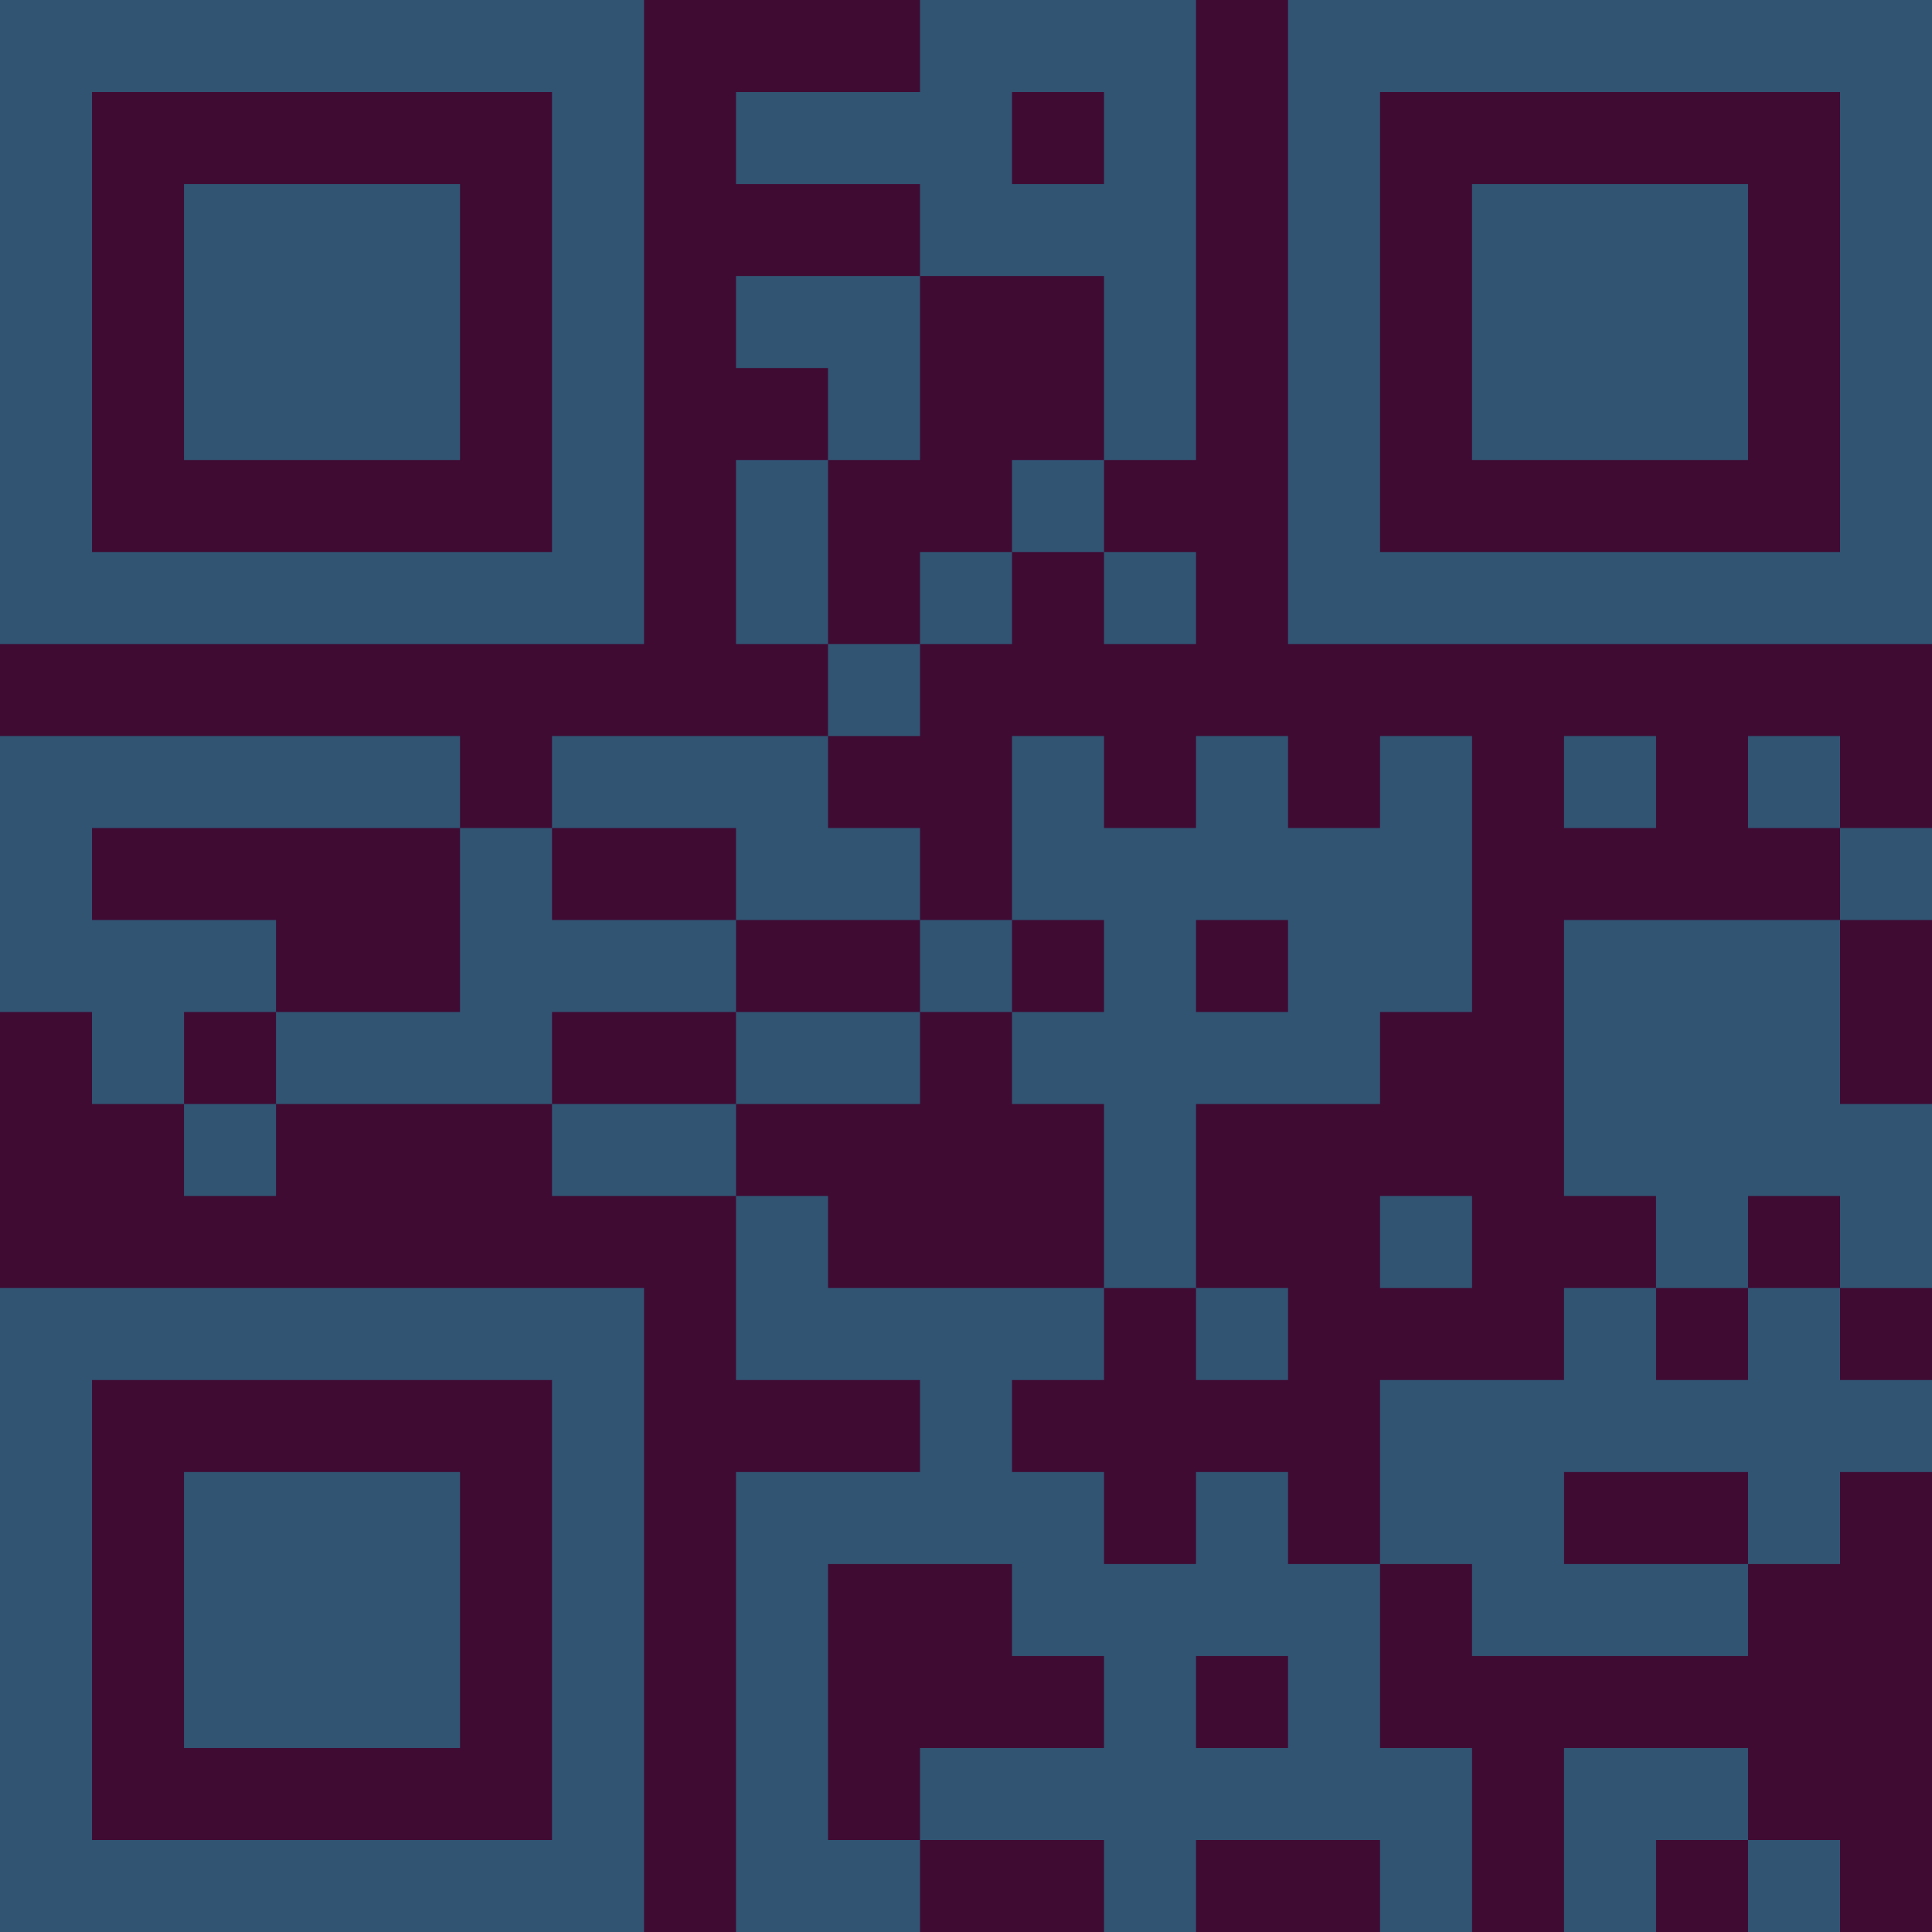 <?xml version="1.0" encoding="UTF-8"?>
<svg xmlns="http://www.w3.org/2000/svg" version="1.1" width="300" height="300" viewBox="0 0 300 300"><rect x="0" y="0" width="300" height="300" fill="#3f0b33"/><g transform="scale(14.286)"><g transform="translate(0,0)"><path fill-rule="evenodd" d="M10 0L10 1L8 1L8 2L10 2L10 3L8 3L8 4L9 4L9 5L8 5L8 7L9 7L9 8L6 8L6 9L5 9L5 8L0 8L0 11L1 11L1 12L2 12L2 13L3 13L3 12L6 12L6 13L8 13L8 15L10 15L10 16L8 16L8 21L10 21L10 20L12 20L12 21L13 21L13 20L15 20L15 21L16 21L16 19L15 19L15 17L16 17L16 18L19 18L19 17L20 17L20 16L21 16L21 15L20 15L20 14L21 14L21 12L20 12L20 10L21 10L21 9L20 9L20 8L19 8L19 9L20 9L20 10L17 10L17 13L18 13L18 14L17 14L17 15L15 15L15 17L14 17L14 16L13 16L13 17L12 17L12 16L11 16L11 15L12 15L12 14L13 14L13 15L14 15L14 14L13 14L13 12L15 12L15 11L16 11L16 8L15 8L15 9L14 9L14 8L13 8L13 9L12 9L12 8L11 8L11 10L10 10L10 9L9 9L9 8L10 8L10 7L11 7L11 6L12 6L12 7L13 7L13 6L12 6L12 5L13 5L13 0ZM11 1L11 2L12 2L12 1ZM10 3L10 5L9 5L9 7L10 7L10 6L11 6L11 5L12 5L12 3ZM17 8L17 9L18 9L18 8ZM1 9L1 10L3 10L3 11L2 11L2 12L3 12L3 11L5 11L5 9ZM6 9L6 10L8 10L8 11L6 11L6 12L8 12L8 13L9 13L9 14L12 14L12 12L11 12L11 11L12 11L12 10L11 10L11 11L10 11L10 10L8 10L8 9ZM13 10L13 11L14 11L14 10ZM8 11L8 12L10 12L10 11ZM15 13L15 14L16 14L16 13ZM19 13L19 14L18 14L18 15L19 15L19 14L20 14L20 13ZM17 16L17 17L19 17L19 16ZM9 17L9 20L10 20L10 19L12 19L12 18L11 18L11 17ZM13 18L13 19L14 19L14 18ZM17 19L17 21L18 21L18 20L19 20L19 21L20 21L20 20L19 20L19 19ZM0 0L0 7L7 7L7 0ZM1 1L1 6L6 6L6 1ZM2 2L2 5L5 5L5 2ZM14 0L14 7L21 7L21 0ZM15 1L15 6L20 6L20 1ZM16 2L16 5L19 5L19 2ZM0 14L0 21L7 21L7 14ZM1 15L1 20L6 20L6 15ZM2 16L2 19L5 19L5 16Z" fill="#315473"/></g></g></svg>

